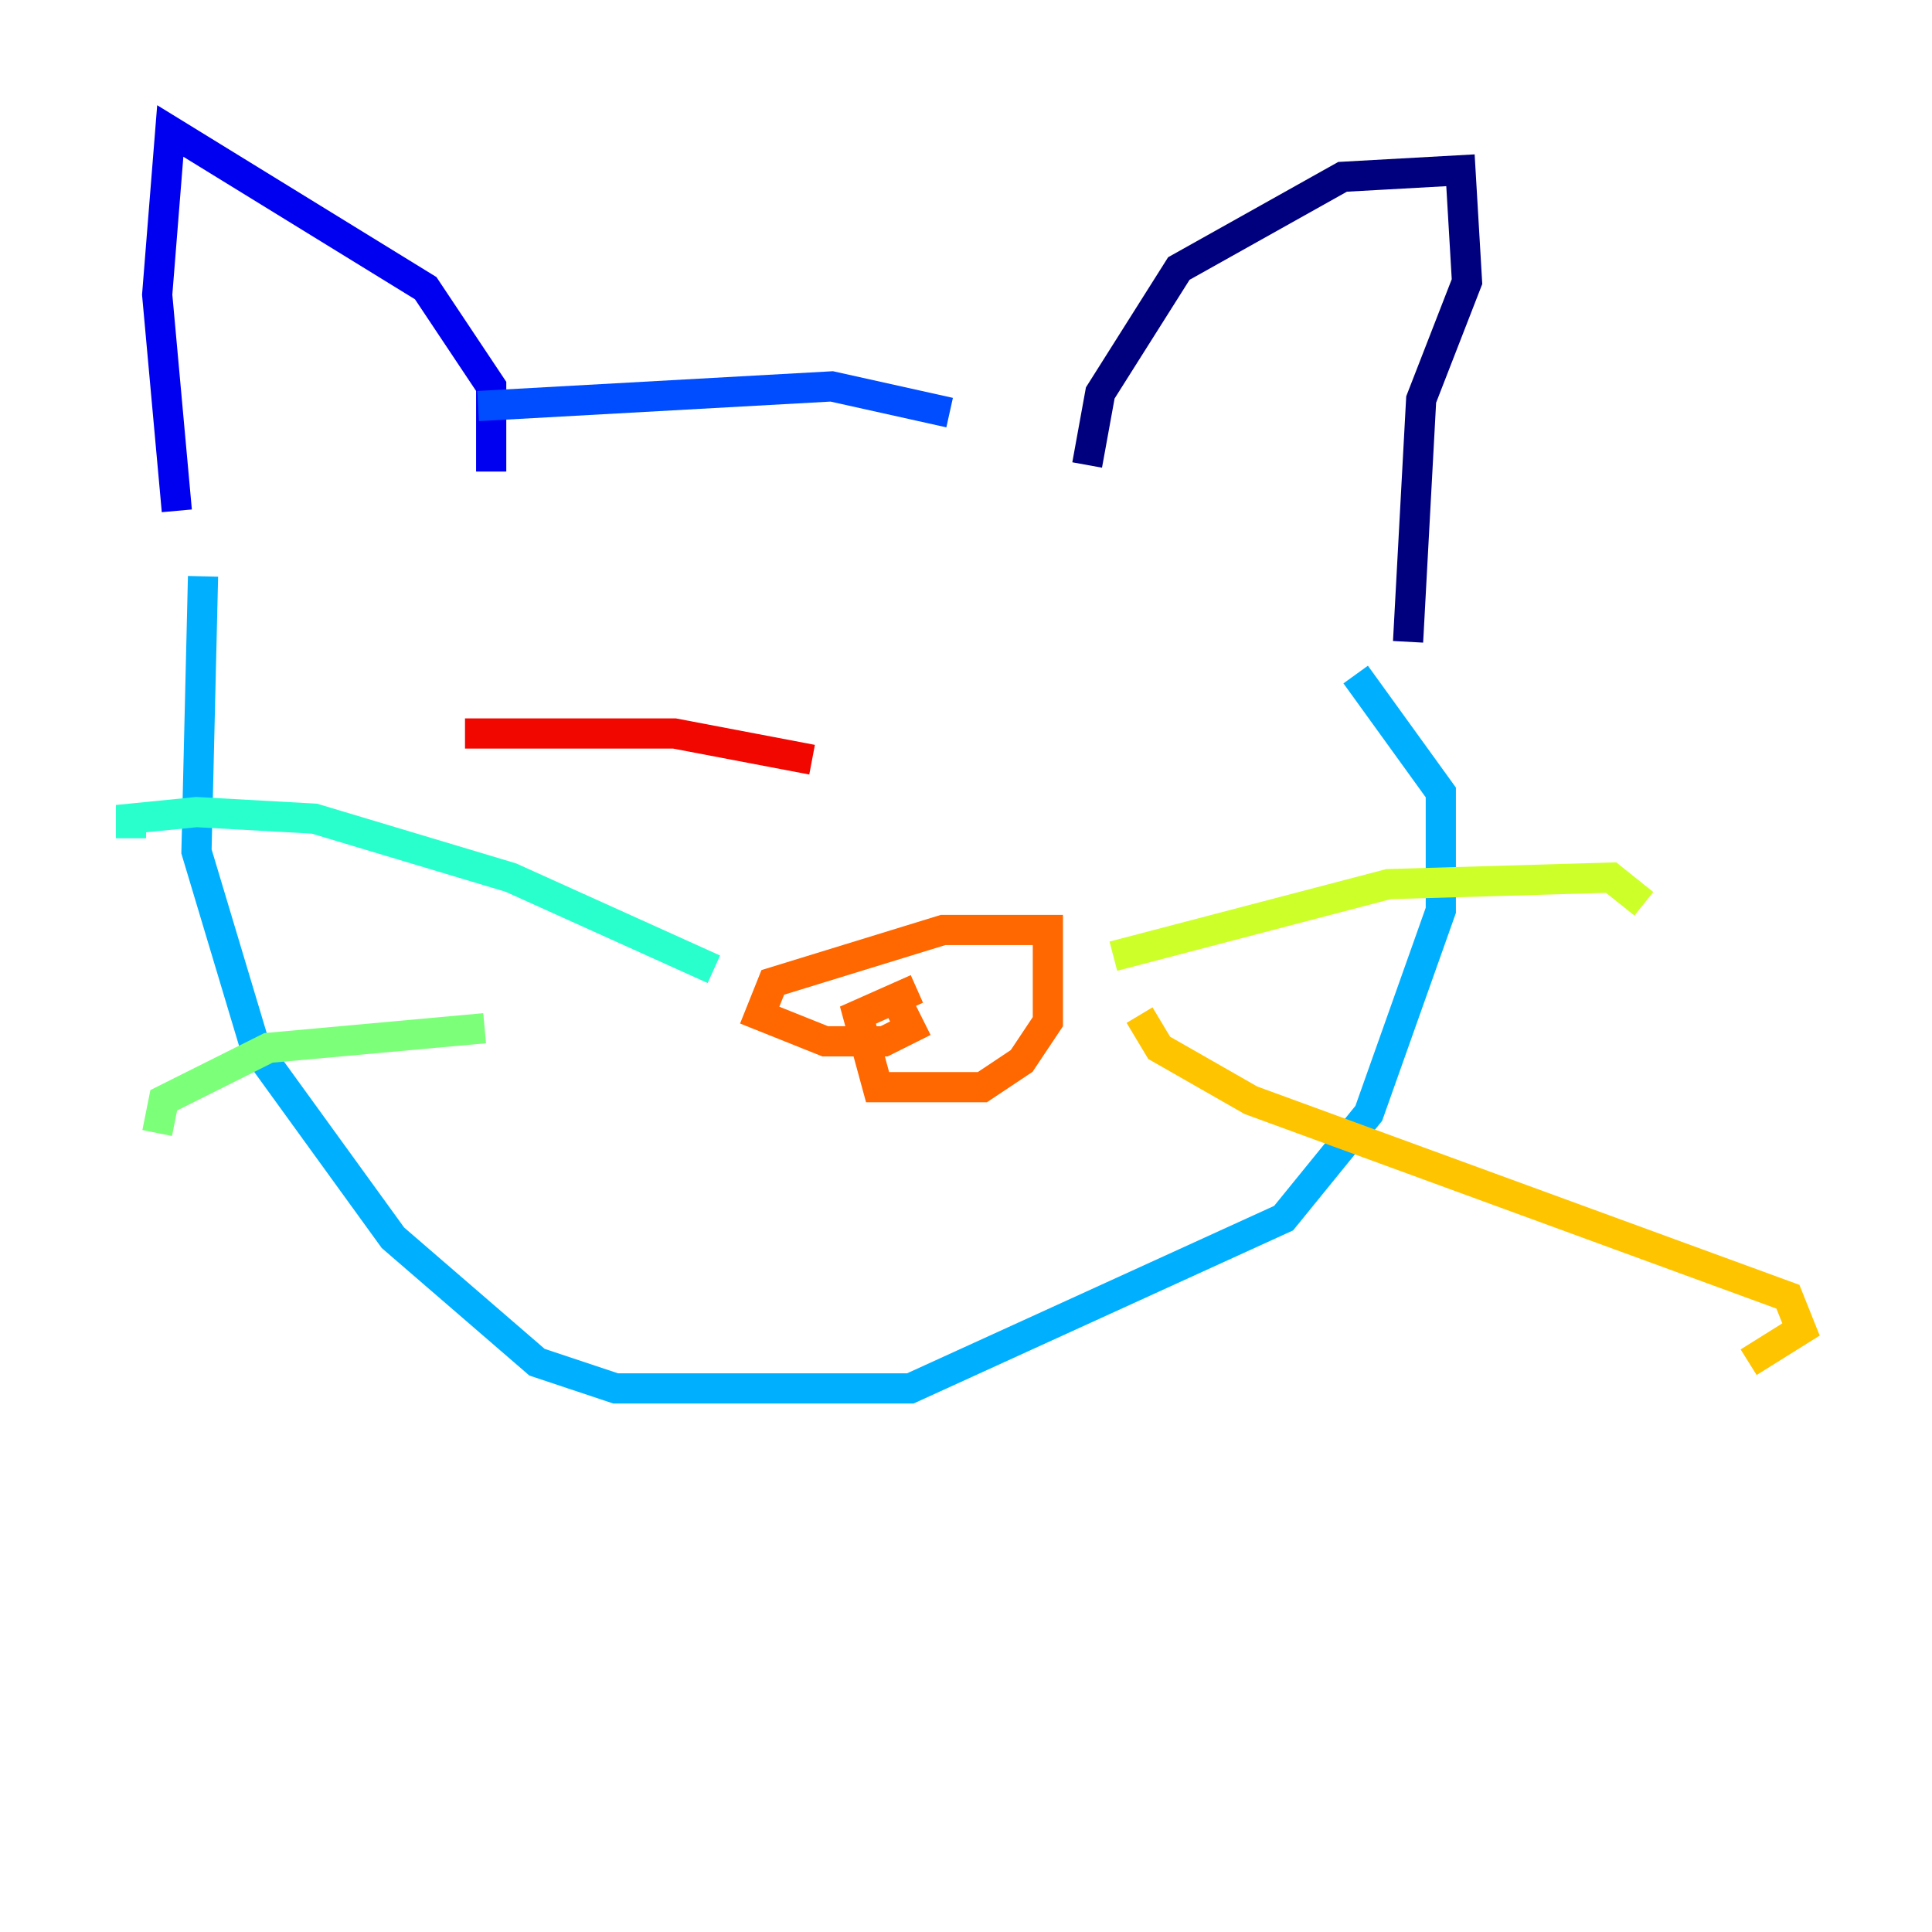 <?xml version="1.0" encoding="utf-8" ?>
<svg baseProfile="tiny" height="128" version="1.2" viewBox="0,0,128,128" width="128" xmlns="http://www.w3.org/2000/svg" xmlns:ev="http://www.w3.org/2001/xml-events" xmlns:xlink="http://www.w3.org/1999/xlink"><defs /><polyline fill="none" points="72.027,30.807 72.895,26.034 78.102,17.79 88.949,11.715 96.759,11.281 97.193,18.658 94.156,26.468 93.288,42.522" stroke="#00007f" stroke-width="2" /><polyline fill="none" points="32.542,31.241 32.542,25.6 28.203,19.091 11.281,8.678 10.414,19.525 11.715,33.844" stroke="#0000f1" stroke-width="2" /><polyline fill="none" points="31.675,26.902 55.105,25.6 62.915,27.336" stroke="#004cff" stroke-width="2" /><polyline fill="none" points="13.451,38.183 13.017,56.407 16.922,69.424 26.034,82.007 35.58,90.251 40.786,91.986 60.312,91.986 85.044,80.705 90.685,73.763 95.458,60.312 95.458,52.502 89.817,44.691" stroke="#00b0ff" stroke-width="2" /><polyline fill="none" points="47.295,64.217 33.844,58.142 20.827,54.237 13.017,53.803 8.678,54.237 8.678,55.539" stroke="#29ffcd" stroke-width="2" /><polyline fill="none" points="32.108,68.122 17.79,69.424 10.848,72.895 10.414,75.064" stroke="#7cff79" stroke-width="2" /><polyline fill="none" points="73.763,63.349 91.986,58.576 106.739,58.142 108.909,59.878" stroke="#cdff29" stroke-width="2" /><polyline fill="none" points="75.498,67.254 76.8,69.424 82.875,72.895 118.454,85.912 119.322,88.081 115.851,90.251" stroke="#ffc400" stroke-width="2" /><polyline fill="none" points="59.444,66.386 60.312,68.122 58.576,68.99 54.671,68.99 50.332,67.254 51.2,65.085 62.481,61.614 69.424,61.614 69.424,67.688 67.688,70.291 65.085,72.027 58.142,72.027 56.841,67.254 60.746,65.519" stroke="#ff6700" stroke-width="2" /><polyline fill="none" points="30.807,48.597 44.691,48.597 53.803,50.332" stroke="#f10700" stroke-width="2" /><polyline fill="none" points="66.82,51.2 66.82,51.2" stroke="#7f0000" stroke-width="2" /></svg>